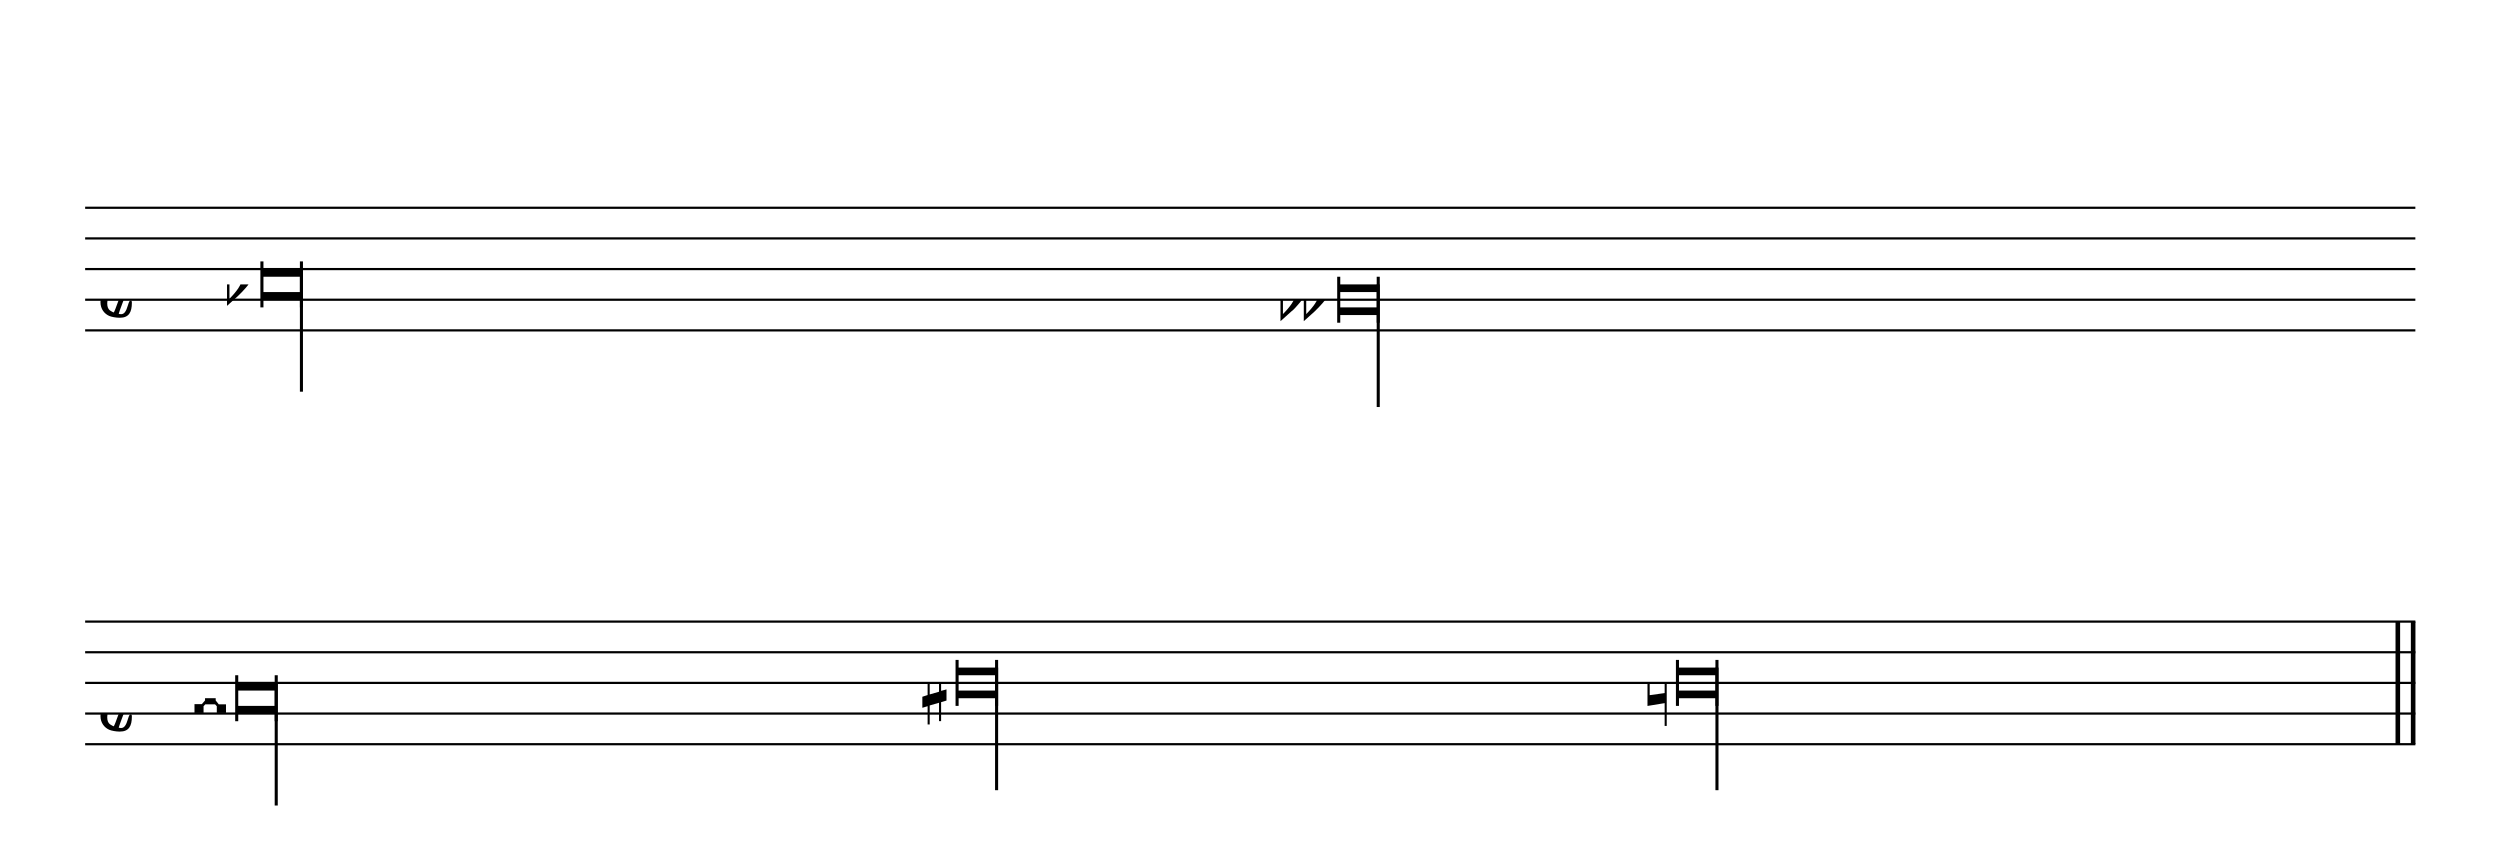 <?xml version="1.0" encoding="UTF-8" standalone="no"?>
<svg width="1468px" height="509px" version="1.1" xmlns="http://www.w3.org/2000/svg" xmlns:xlink="http://www.w3.org/1999/xlink" overflow="visible">
	<desc>Engraved by Verovio 2.7.0-dev-02b4f36</desc>
	<defs>
		<symbol id="E901" viewBox="0 0 1000 1000" overflow="inherit">
			<path transform="scale(1,-1)" d="M144 488c30 28 83 110 83 176c0 77 -39 150 -104 150c-15 0 -33 -6 -61 -34c-15 -15 -23 -44 -23 -79c0 -44 14 -96 43 -133c23 -29 44 -58 62 -80zM159 69c-57 0 -104 -31 -104 -98c0 -61 35 -63 51 -75c8 0 23 52 39 92l32 80c-6 1 -12 1 -18 1zM256 -25 c0 -76 -24 -122 -98 -122h-3c-28 0 -66 7 -84 15c-38 17 -71 55 -71 112c0 55 56 114 124 123c25 3 49 8 61 8c12 33 26 89 26 128c0 104 -55 180 -76 211c-51 -65 -79 -110 -90 -178c-1 -6 -4 -25 -4 -46c0 -18 2 -38 10 -50c5 -7 7 -16 7 -24c0 -13 -6 -24 -15 -24 c-5 0 -12 5 -19 17c-12 21 -24 38 -24 96c0 77 23 115 54 151c38 44 26 28 65 68l1 -1c0 3 -16 27 -60 79c-19 22 -58 58 -58 145c0 76 30 100 53 123c25 25 57 38 102 38c62 0 110 -83 110 -168c0 -13 -2 -26 -4 -39c-10 -52 -83 -130 -111 -163c24 -38 8 -3 55 -91 c34 -63 42 -84 42 -119c0 -10 -1 -22 -2 -37c-4 -63 -11 -76 -20 -116c7 0 12 1 21 -1c14 -4 20 -11 20 -19c0 -19 -30 -19 -52 -24c-6 -13 -67 -174 -67 -181c0 -2 9 -4 19 -4c25 0 41 21 56 73c8 28 14 39 22 39s10 -8 10 -19z" />
		</symbol>
		<symbol id="E260" viewBox="0 0 1000 1000" overflow="inherit">
			<path transform="scale(1,-1)" d="M20 110c32 16 54 27 93 27c26 0 35 -3 54 -13c13 -7 24 -20 27 -38l4 -25c0 -28 -16 -57 -45 -89c-23 -25 -39 -44 -65 -68l-88 -79v644h20v-359zM90 106c-32 0 -48 -10 -70 -29v-194c31 31 54 59 71 84c21 32 32 59 32 84c0 9 1 16 1 20c0 14 -3 21 -11 30l-8 3z" />
		</symbol>
		<symbol id="E264" viewBox="0 0 1000 1000" overflow="inherit">
			<path transform="scale(1,-1)" d="M280 106c-32 0 -48 -10 -70 -29v-194c31 31 54 59 71 84c21 32 32 59 32 84c1 9 1 16 1 20c0 14 -3 21 -11 30l-8 3zM113 137c38 0 65 -13 77 -41v373h20v-359c32 16 54 27 93 27c26 0 35 -3 54 -13c13 -7 24 -20 27 -38l4 -25c0 -28 -16 -57 -45 -89 c-23 -25 -39 -44 -65 -68l-88 -79v199c-12 -28 -46 -63 -67 -87c-9 -11 -21 -22 -35 -33l-88 -79v644h20v-359c32 16 54 27 93 27zM90 106c-32 0 -48 -10 -70 -29v-194c31 31 54 59 71 84c21 32 32 59 32 84c1 9 1 16 1 20c0 14 -3 21 -11 30l-8 3z" />
		</symbol>
		<symbol id="E263" viewBox="0 0 1000 1000" overflow="inherit">
			<path transform="scale(1,-1)" d="M0 120h74v-54l15 -17h79l15 16v55h74v-72h-59l-25 -28v-38l25 -32h59v-70h-75v55l-14 15h-80l-14 -15v-55h-74v72h60l26 30v38l-28 29h-58v71z" />
		</symbol>
		<symbol id="E262" viewBox="0 0 1000 1000" overflow="inherit">
			<path transform="scale(1,-1)" d="M136 186v169h17v-164l44 14v-91l-44 -14v-165l44 12v-91l-44 -13v-155h-17v150l-76 -22v-155h-17v149l-43 -13v90l43 14v167l-43 -14v92l43 13v169h17v-163zM60 73v-167l76 22v168z" />
		</symbol>
		<symbol id="E261" viewBox="0 0 1000 1000" overflow="inherit">
			<path transform="scale(1,-1)" d="M0 -188v539h18v-191l139 22v-533h-17v186zM18 -100l122 17v176l-122 -19v-174z" />
		</symbol>
	</defs>
	<style type="text/css">g.page-margin{font-family:Times;} g.reh, g.tempo{font-weight:bold;} g.dir, g.dynam, g.mNum{font-style:italic;} g.label{font-weight:normal;}</style>
	<svg class="definition-scale" color="black" viewBox="0 0 14680 5090">
		<g class="page-margin" transform="translate(500, 500)">
			<g class="system" id="system-0000001270183065">
				<g class="section boundaryStart" id="section-L1F1" />
				<g class="measure" id="measure-L1">
					<g class="staff" id="staff-0000001050465458">
						<path d="M0 720 L13683 720" stroke="currentColor" stroke-width="13" />
						<path d="M0 900 L13683 900" stroke="currentColor" stroke-width="13" />
						<path d="M0 1080 L13683 1080" stroke="currentColor" stroke-width="13" />
						<path d="M0 1260 L13683 1260" stroke="currentColor" stroke-width="13" />
						<path d="M0 1440 L13683 1440" stroke="currentColor" stroke-width="13" />
						<g class="clef" id="clef-0000002121345478">
							<use xlink:href="#E901" x="90" y="1260" height="720px" width="720px" />
						</g>
						<g class="layer" id="layer-L1F1N1">
							<g class="note" id="note-L3F1">
								<polygon points="1038,1080 1270,1080 1270,1125 1038,1125 " />
								<polygon points="1038,1260 1270,1260 1270,1215 1038,1215 " />
								<rect x="1029" y="1035" height="270" width="18" />
								<rect x="1261" y="1035" height="270" width="18" />
								<g class="stem">
									<rect x="1261" y="1080" height="720" width="18" />
								</g>
								<g class="accid" id="accid-L3F1">
									<use xlink:href="#E260" x="833" y="1170" height="720px" width="720px" />
								</g>
							</g>
							<g class="note" id="note-L4F1">
								<polygon points="7361,1170 7593,1170 7593,1215 7361,1215 " />
								<polygon points="7361,1350 7593,1350 7593,1305 7361,1305 " />
								<rect x="7352" y="1125" height="270" width="18" />
								<rect x="7584" y="1125" height="270" width="18" />
								<g class="stem">
									<rect x="7584" y="1170" height="720" width="18" />
								</g>
								<g class="accid" id="accid-L4F1">
									<use xlink:href="#E264" x="7019" y="1260" height="720px" width="720px" />
								</g>
							</g>
						</g>
					</g>
					<g class="barLineAttr" id="bline-0000000296576052" />
				</g>
			</g>
			<g class="system" id="system-0000000163208397">
				<g class="measure" id="measure-L5">
					<g class="staff" id="staff-L5F1N1">
						<path d="M0 3150 L13683 3150" stroke="currentColor" stroke-width="13" />
						<path d="M0 3330 L13683 3330" stroke="currentColor" stroke-width="13" />
						<path d="M0 3510 L13683 3510" stroke="currentColor" stroke-width="13" />
						<path d="M0 3690 L13683 3690" stroke="currentColor" stroke-width="13" />
						<path d="M0 3870 L13683 3870" stroke="currentColor" stroke-width="13" />
						<g class="clef" id="clef-0000000642960270">
							<use xlink:href="#E901" x="90" y="3690" height="720px" width="720px" />
						</g>
						<g class="layer" id="layer-L5F1N1">
							<g class="note" id="note-L6F1">
								<polygon points="890,3510 1122,3510 1122,3555 890,3555 " />
								<polygon points="890,3690 1122,3690 1122,3645 890,3645 " />
								<rect x="881" y="3465" height="270" width="18" />
								<rect x="1113" y="3465" height="270" width="18" />
								<g class="stem">
									<rect x="1113" y="3510" height="720" width="18" />
								</g>
								<g class="accid" id="accid-L6F1">
									<use xlink:href="#E263" x="642" y="3600" height="720px" width="720px" />
								</g>
							</g>
							<g class="note" id="note-L7F1">
								<polygon points="5120,3420 5352,3420 5352,3465 5120,3465 " />
								<polygon points="5120,3600 5352,3600 5352,3555 5120,3555 " />
								<rect x="5111" y="3375" height="270" width="18" />
								<rect x="5343" y="3375" height="270" width="18" />
								<g class="stem">
									<rect x="5343" y="3420" height="720" width="18" />
								</g>
								<g class="accid" id="accid-L7F1">
									<use xlink:href="#E262" x="4916" y="3510" height="720px" width="720px" />
								</g>
							</g>
							<g class="note" id="note-L8F1">
								<polygon points="9350,3420 9582,3420 9582,3465 9350,3465 " />
								<polygon points="9350,3600 9582,3600 9582,3555 9350,3555 " />
								<rect x="9341" y="3375" height="270" width="18" />
								<rect x="9573" y="3375" height="270" width="18" />
								<g class="stem">
									<rect x="9573" y="3420" height="720" width="18" />
								</g>
								<g class="accid" id="accid-L8F1">
									<use xlink:href="#E261" x="9174" y="3510" height="720px" width="720px" />
								</g>
							</g>
						</g>
					</g>
					<g class="barLineAttr" id="bline-0000001406537644">
						<path d="M13580 3870 L13580 3150" stroke="currentColor" stroke-width="27" />
						<path d="M13670 3870 L13670 3150" stroke="currentColor" stroke-width="27" />
					</g>
				</g>
				<g class="boundaryEnd section-L1F1" id="bdend-0000002061550065" />
			</g>
			<g class="pgHead autogenerated" id="pghead-0000000970781757" />
		</g>
	</svg>
</svg>
